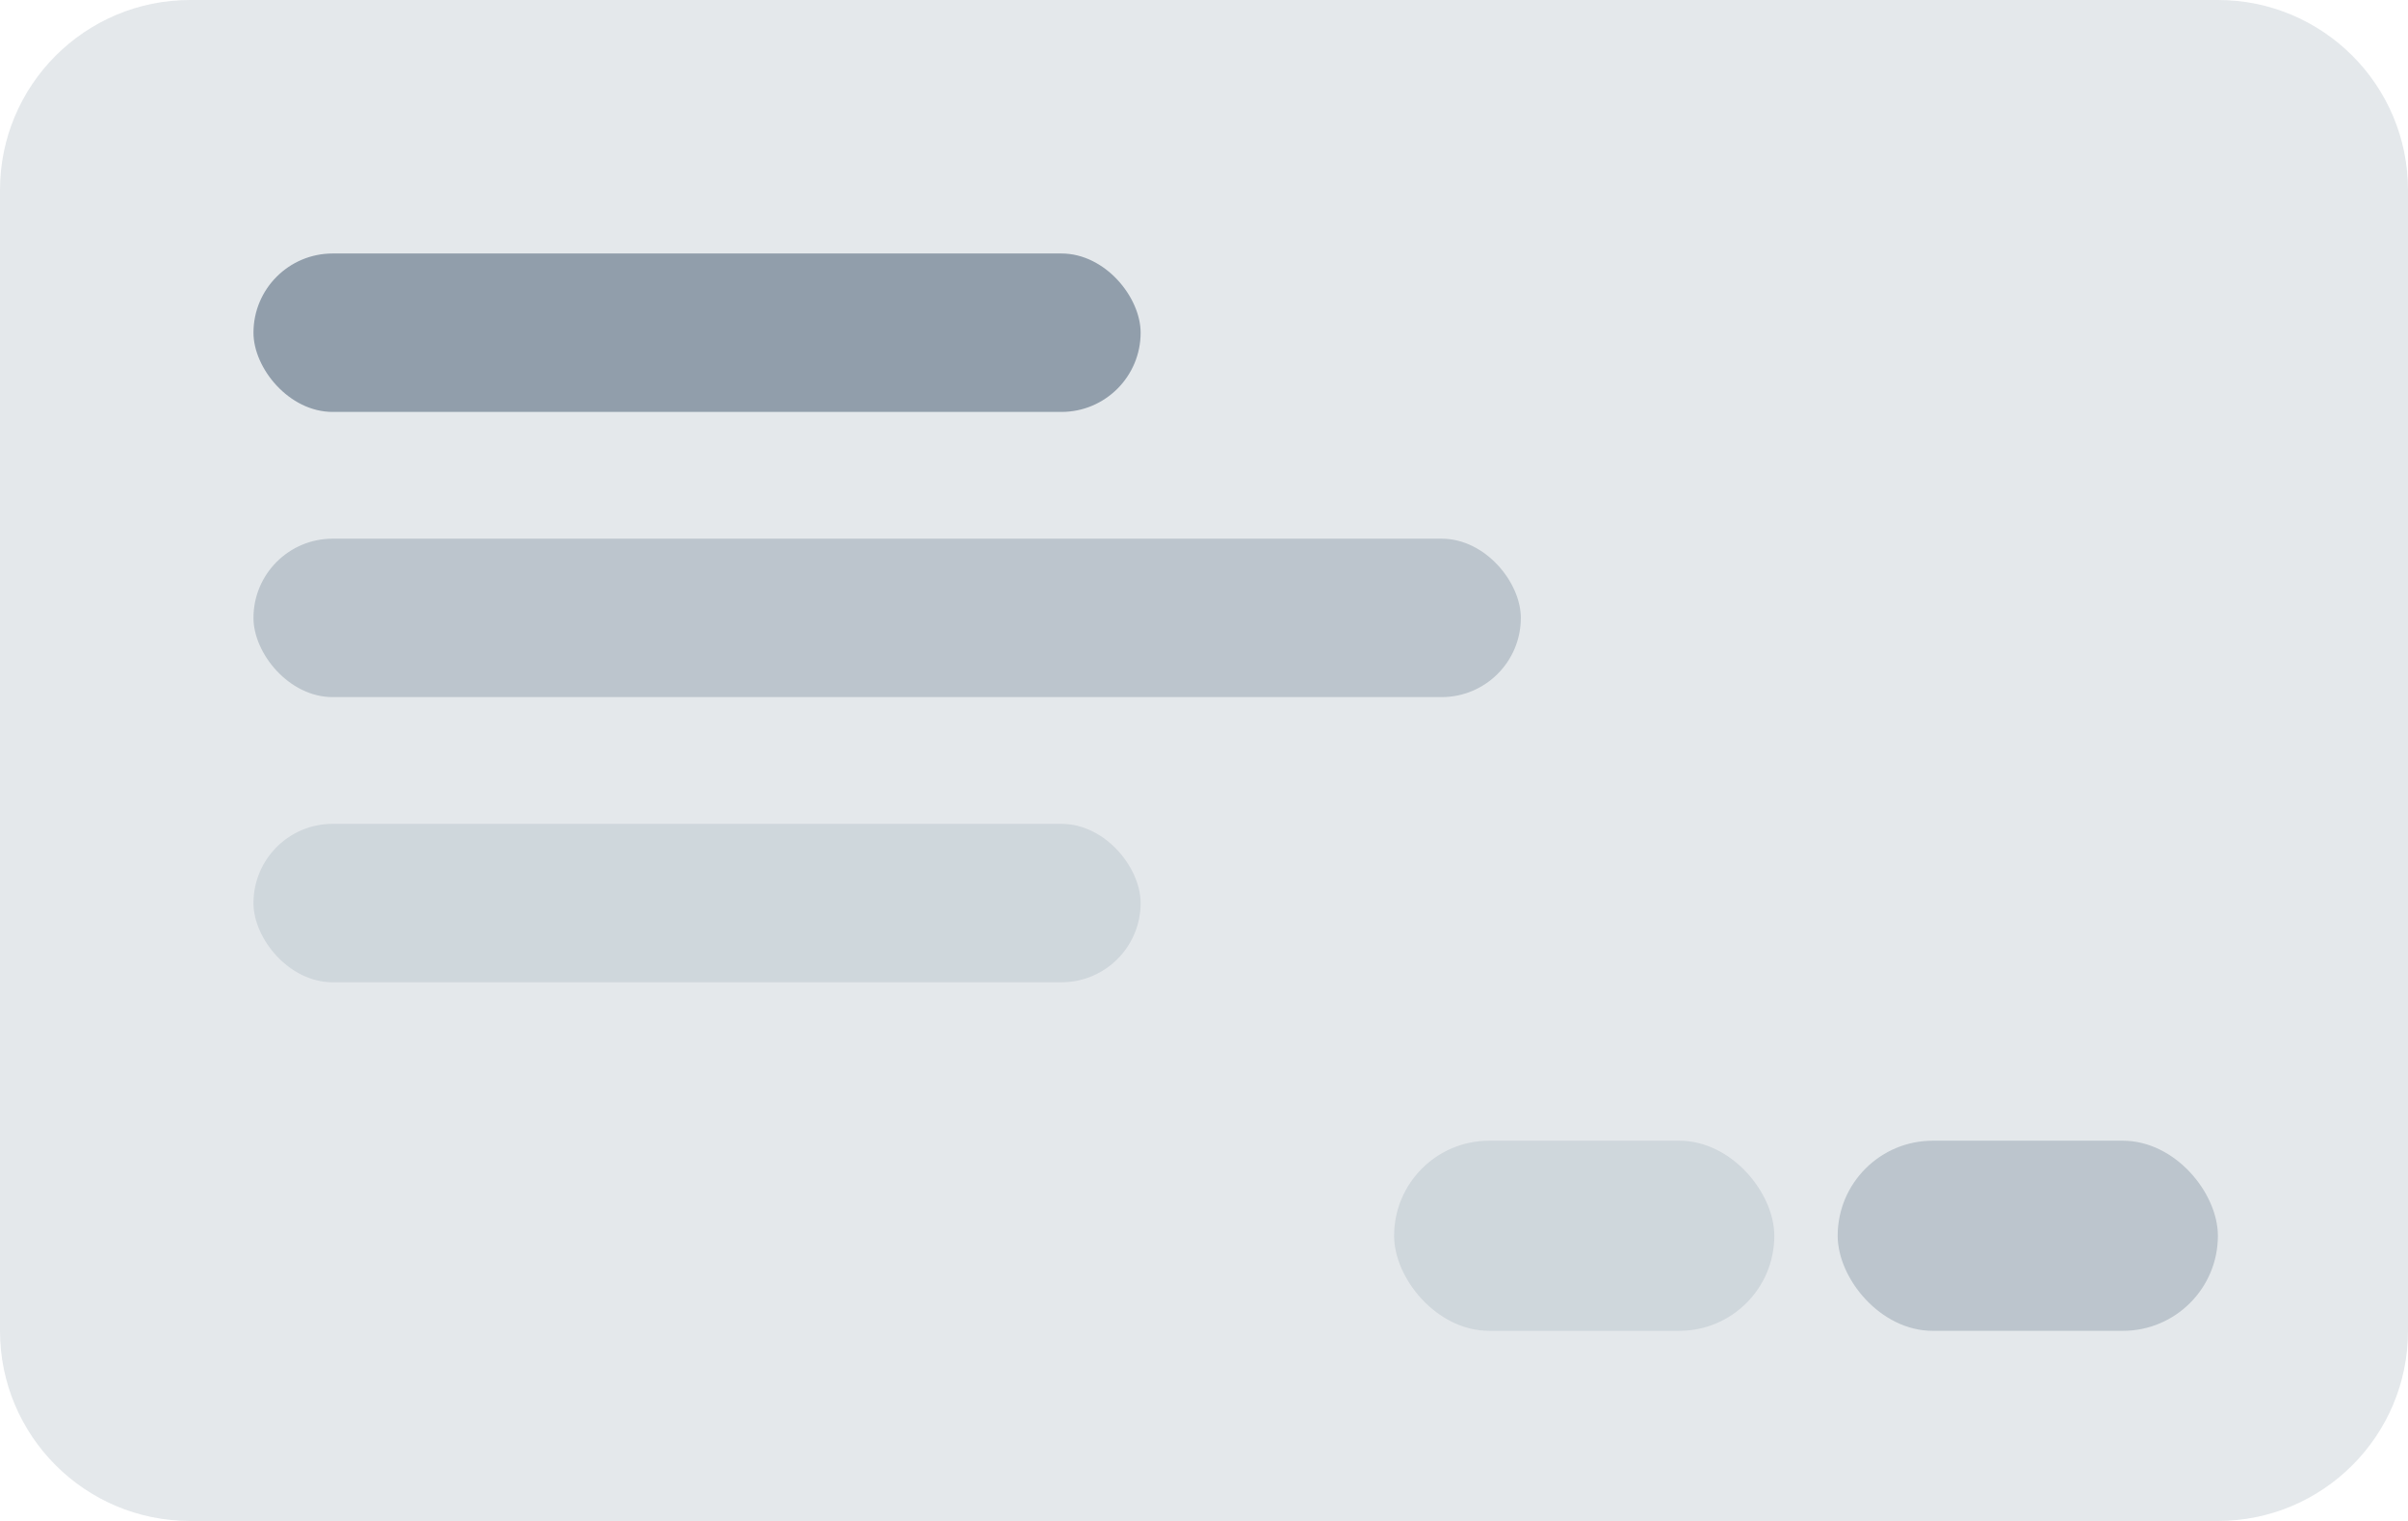 <svg width="114" height="72" viewBox="0 0 114 72" fill="none" xmlns="http://www.w3.org/2000/svg">
<path opacity="0.24" d="M0 9C0 4.029 4.029 0 9 0H105C109.971 0 114 4.029 114 9V63C114 67.971 109.971 72 105 72H9C4.029 72 0 67.971 0 63V9Z" fill="#919EAB"/>
<rect x="12" y="12" width="42" height="7.5" rx="3.75" fill="#919EAB"/>
<rect opacity="0.24" x="12" y="39" width="42" height="7.5" rx="3.75" fill="#919EAB"/>
<rect opacity="0.48" x="12" y="25.5" width="60" height="7.5" rx="3.75" fill="#919EAB"/>
<rect opacity="0.24" x="66" y="54" width="18" height="9" rx="4.5" fill="#919EAB"/>
<rect opacity="0.48" x="87" y="54" width="18" height="9" rx="4.5" fill="#919EAB"/>
</svg>
